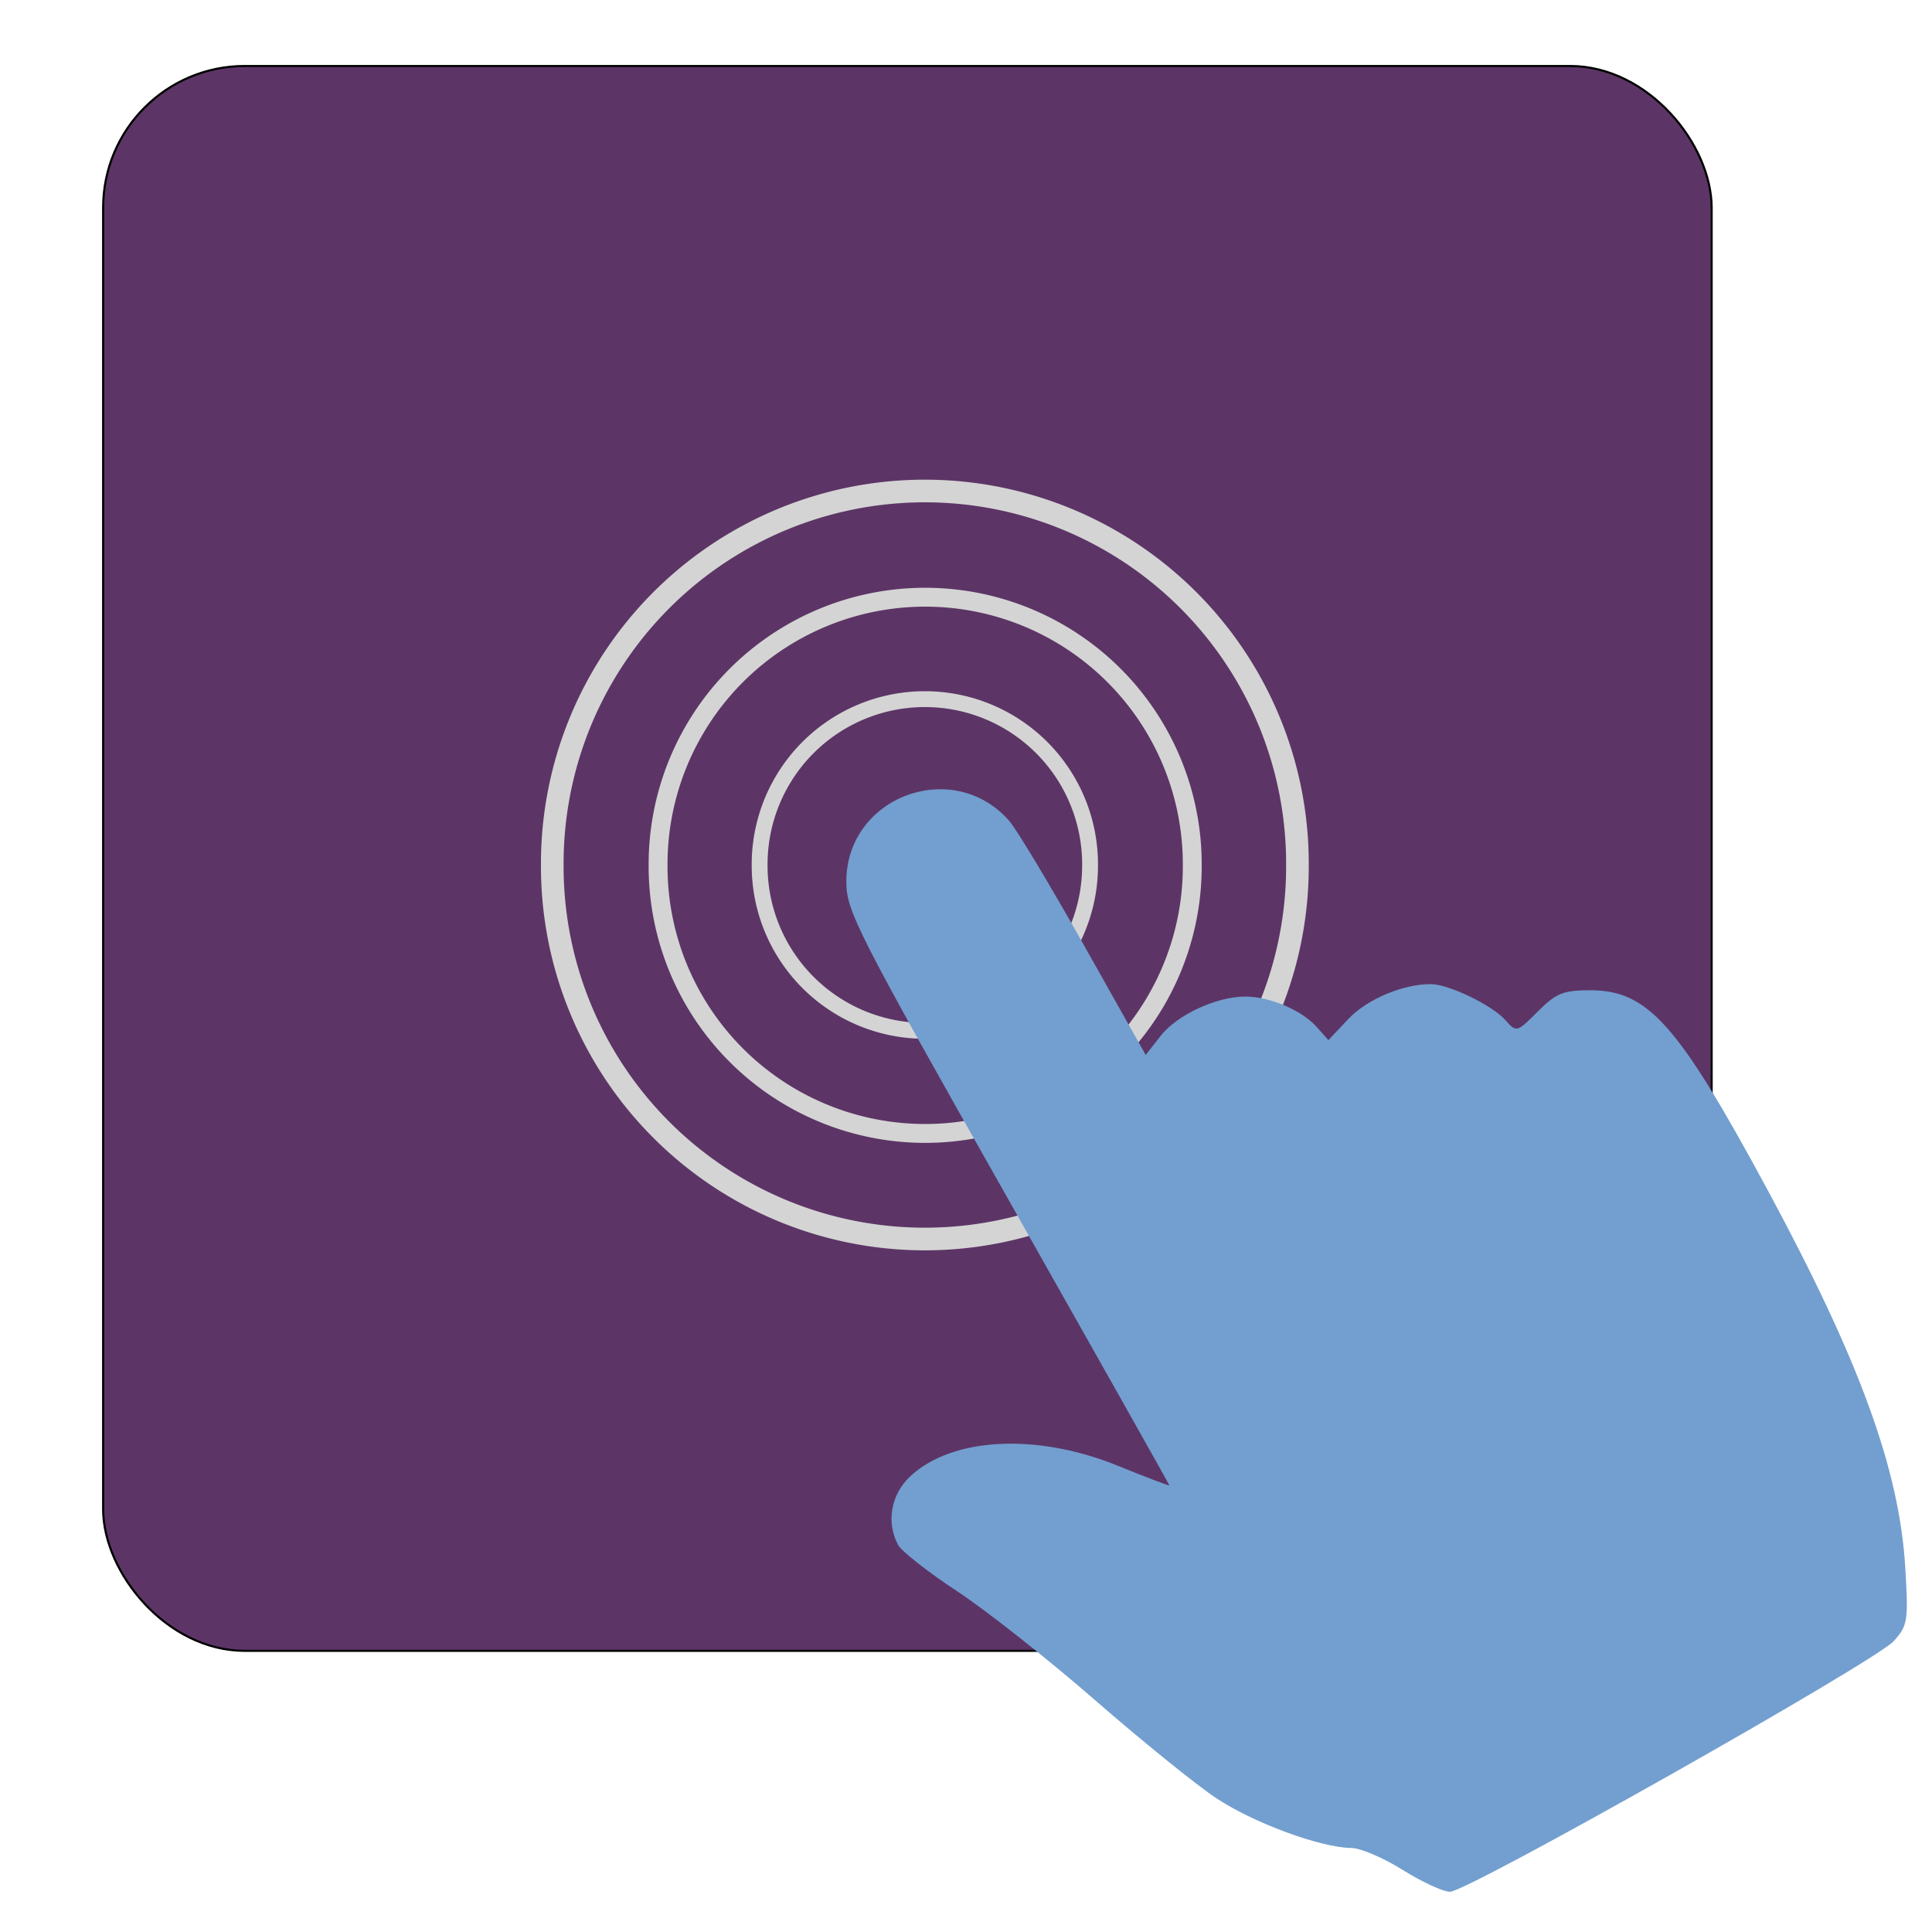 <?xml version="1.0" encoding="UTF-8" standalone="no"?>
<!-- Created with Inkscape (http://www.inkscape.org/) -->

<svg
   xmlns:dc="http://purl.org/dc/elements/1.1/"
   xmlns:cc="http://creativecommons.org/ns#"
   xmlns:rdf="http://www.w3.org/1999/02/22-rdf-syntax-ns#"
   xmlns:svg="http://www.w3.org/2000/svg"
   xmlns="http://www.w3.org/2000/svg"
   xmlns:sodipodi="http://sodipodi.sourceforge.net/DTD/sodipodi-0.dtd"
   xmlns:inkscape="http://www.inkscape.org/namespaces/inkscape"
   width="512"
   height="512"
   id="svg2"
   version="1.1"
   inkscape:version="0.48.2 r9819"
   sodipodi:docname="icon.svg"
   inkscape:export-filename="/Users/xavier/Project/MyApplicationX/graphic/icon.png"
   inkscape:export-xdpi="90"
   inkscape:export-ydpi="90">
  <defs
     id="defs4" />
  <sodipodi:namedview
     id="base"
     pagecolor="#ffffff"
     bordercolor="#666666"
     borderopacity="1.0"
     inkscape:pageopacity="0.0"
     inkscape:pageshadow="2"
     inkscape:zoom="0.94940549"
     inkscape:cx="91.624504"
     inkscape:cy="232.27901"
     inkscape:document-units="px"
     inkscape:current-layer="layer1"
     showgrid="false"
     showguides="true"
     inkscape:guide-bbox="true"
     inkscape:window-width="1440"
     inkscape:window-height="780"
     inkscape:window-x="0"
     inkscape:window-y="0"
     inkscape:window-maximized="1" />
  <g
     inkscape:label="Layer 1"
     inkscape:groupmode="layer"
     id="layer1"
     transform="translate(0,-540.362)">
    <rect
       style="fill:#5c3566;fill-opacity:1;stroke:#000000;stroke-width:0.559;stroke-linecap:round;stroke-linejoin:round;stroke-miterlimit:4;stroke-opacity:1;stroke-dasharray:none;stroke-dashoffset:0"
       id="rect4026"
       width="426.271"
       height="420.002"
       x="27.331"
       y="557.852"
       rx="37.554"
       ry="37.554" />
    <path
       sodipodi:type="arc"
       style="fill:none;stroke:#d4d4d4;stroke-width:6.574;stroke-miterlimit:4;stroke-opacity:1;stroke-dasharray:none"
       id="path4028"
       sodipodi:cx="226.41586"
       sodipodi:cy="230.46976"
       sodipodi:rx="68.520592"
       sodipodi:ry="68.520592"
       d="m 294.936,230.47 a 68.521,68.521 0 1 1 -137.041,0 68.521,68.521 0 1 1 137.041,0 z"
       transform="matrix(0.639,0,0,0.639,100.415,622.324)" />
    <path
       sodipodi:type="arc"
       style="fill:none;stroke:#d4d4d4;stroke-width:4.842;stroke-miterlimit:4;stroke-opacity:1;stroke-dasharray:none"
       id="path4028-6"
       sodipodi:cx="226.41586"
       sodipodi:cy="230.46976"
       sodipodi:rx="68.520592"
       sodipodi:ry="68.520592"
       d="m 294.936,230.47 a 68.521,68.521 0 1 1 -137.041,0 68.521,68.521 0 1 1 137.041,0 z"
       transform="matrix(1.033,0,0,1.033,11.293,531.606)" />
    <path
       sodipodi:type="arc"
       style="fill:none;stroke:#d4d4d4;stroke-width:4.164;stroke-miterlimit:4;stroke-opacity:1;stroke-dasharray:none"
       id="path4028-6-2"
       sodipodi:cx="226.41586"
       sodipodi:cy="230.46976"
       sodipodi:rx="68.520592"
       sodipodi:ry="68.520592"
       d="m 294.936,230.47 a 68.521,68.521 0 1 1 -137.041,0 68.521,68.521 0 1 1 137.041,0 z"
       transform="matrix(1.441,0,0,1.441,-81.167,437.49)" />
    <g
       id="g3244"
       transform="matrix(1.671,0,0,1.671,-499.778,-869.054)"
       style="fill:#729fcf">
      <path
         style="fill:#729fcf"
         d="m 521.54,1140.008 c -3.025,-1.9 -6.69,-3.465 -8.145,-3.477 -4.881,-0.042 -15.603,-4.006 -21.505,-7.952 -3.218,-2.151 -11.863,-9.152 -19.212,-15.558 -7.349,-6.406 -17.146,-14.14 -21.772,-17.186 -4.625,-3.046 -8.85,-6.361 -9.388,-7.367 -1.918,-3.583 -1.132,-8.014 1.928,-10.872 6.649,-6.211 20.026,-6.907 32.844,-1.708 4.537,1.84 8.25,3.253 8.25,3.139 0,-0.114 -11.527,-20.584 -25.615,-45.489 -23.998,-42.423 -25.615,-45.596 -25.615,-50.263 0,-13.473 16.897,-19.785 25.826,-9.646 1.152,1.308 6.495,10.199 11.874,19.758 l 9.779,17.379 2.358,-3.013 c 2.625,-3.354 8.849,-6.245 13.447,-6.245 3.878,0 8.941,2.155 11.31,4.814 l 1.862,2.091 3.15,-3.34 c 2.979,-3.159 8.704,-5.574 13.126,-5.538 2.844,0.023 9.678,3.328 11.784,5.697 1.772,1.994 1.806,1.985 5.15,-1.359 2.915,-2.915 4.03,-3.366 8.318,-3.366 9.145,0 13.911,5.356 28.033,31.5 14.662,27.144 20.996,44.49 21.925,60.048 0.508,8.508 0.399,9.205 -1.835,11.676 -2.933,3.245 -67.609,39.774 -70.376,39.749 -1.1,-0.01 -4.475,-1.573 -7.5,-3.473 z"
         id="path3248"
         inkscape:connector-curvature="0" />
    </g>
  </g>
</svg>
